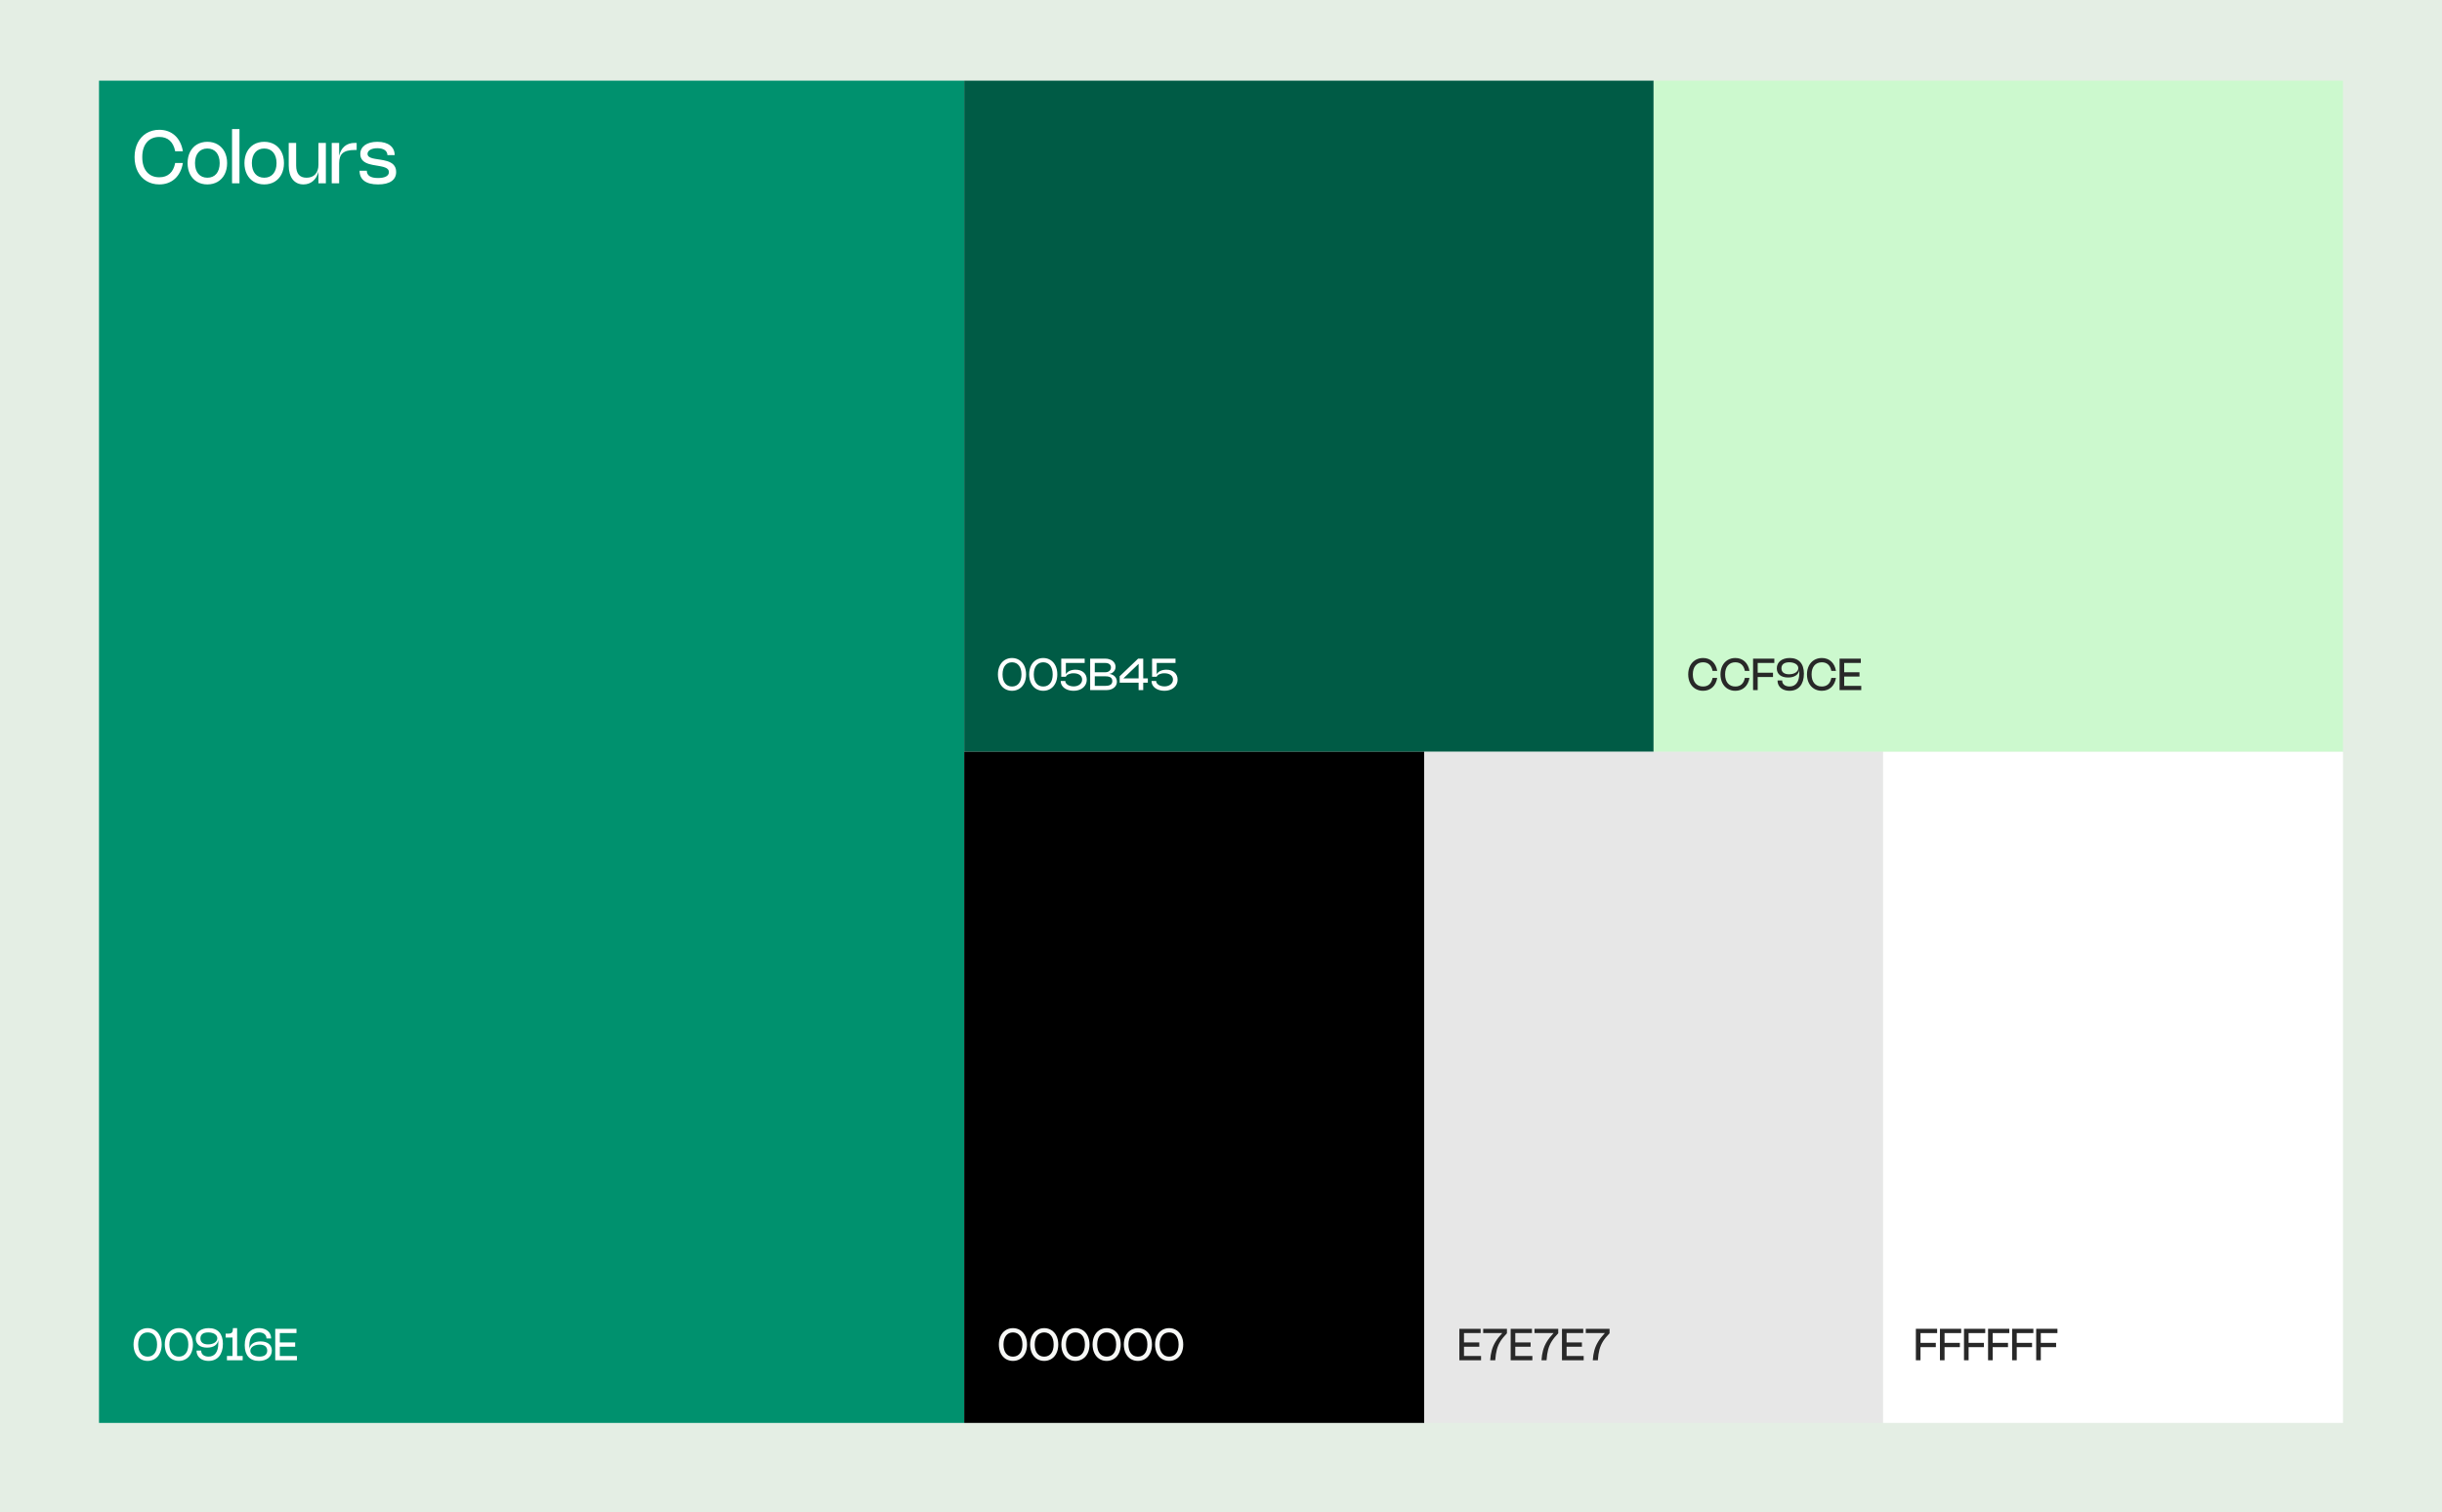 <svg width="1332" height="825" viewBox="0 0 1332 825" fill="none" xmlns="http://www.w3.org/2000/svg">
<rect width="1332" height="825" fill="#E4EEE4"/>
<rect x="54" y="44" width="471.939" height="732.178" fill="#00916E"/>
<rect x="525.939" y="44" width="376.031" height="366.089" fill="#005B45"/>
<rect x="901.969" y="44" width="376.031" height="366.089" fill="#CCF9CE"/>
<rect x="525.939" y="410.088" width="250.882" height="366.089" fill="black"/>
<rect x="776.821" y="410.088" width="250.297" height="366.089" fill="#E7E7E7"/>
<rect x="1027.12" y="410.088" width="250.882" height="366.089" fill="white"/>
<path d="M77.6 85.7C77.6 87.42 77.81 88.96 78.23 90.32C78.657 91.68 79.27 92.833 80.07 93.78C80.87 94.72 81.843 95.443 82.99 95.95C84.143 96.45 85.443 96.7 86.89 96.7C88.063 96.7 89.127 96.533 90.08 96.2C91.04 95.867 91.883 95.373 92.61 94.72C93.343 94.06 93.953 93.247 94.44 92.28C94.933 91.307 95.303 90.18 95.55 88.9H99.75C99.45 90.727 98.93 92.363 98.19 93.81C97.457 95.257 96.537 96.483 95.43 97.49C94.323 98.497 93.05 99.267 91.61 99.8C90.17 100.333 88.593 100.6 86.88 100.6C85.547 100.6 84.287 100.437 83.1 100.11C81.913 99.783 80.82 99.317 79.82 98.71C78.827 98.097 77.933 97.353 77.14 96.48C76.347 95.6 75.67 94.61 75.11 93.51C74.557 92.403 74.133 91.193 73.84 89.88C73.547 88.567 73.4 87.173 73.4 85.7C73.4 84.22 73.547 82.827 73.84 81.52C74.133 80.207 74.557 79 75.11 77.9C75.67 76.793 76.347 75.803 77.14 74.93C77.933 74.05 78.827 73.307 79.82 72.7C80.82 72.087 81.913 71.617 83.1 71.29C84.287 70.963 85.547 70.8 86.88 70.8C88.593 70.8 90.17 71.067 91.61 71.6C93.05 72.133 94.323 72.903 95.43 73.91C96.537 74.917 97.457 76.143 98.19 77.59C98.93 79.037 99.45 80.673 99.75 82.5H95.55C95.303 81.22 94.933 80.097 94.44 79.13C93.953 78.157 93.343 77.343 92.61 76.69C91.883 76.03 91.04 75.533 90.08 75.2C89.127 74.867 88.063 74.7 86.89 74.7C85.443 74.7 84.143 74.953 82.99 75.46C81.843 75.96 80.87 76.683 80.07 77.63C79.27 78.57 78.657 79.72 78.23 81.08C77.81 82.44 77.6 83.98 77.6 85.7ZM102.319 88.97C102.319 87.81 102.435 86.717 102.669 85.69C102.902 84.663 103.239 83.72 103.679 82.86C104.119 82 104.655 81.23 105.289 80.55C105.922 79.863 106.635 79.283 107.429 78.81C108.229 78.337 109.105 77.977 110.059 77.73C111.012 77.477 112.025 77.35 113.099 77.35C114.179 77.35 115.192 77.477 116.139 77.73C117.092 77.977 117.965 78.337 118.759 78.81C119.559 79.283 120.275 79.863 120.909 80.55C121.542 81.23 122.079 82 122.519 82.86C122.959 83.72 123.295 84.663 123.529 85.69C123.762 86.717 123.879 87.81 123.879 88.97C123.879 90.13 123.762 91.223 123.529 92.25C123.295 93.277 122.959 94.223 122.519 95.09C122.079 95.95 121.542 96.72 120.909 97.4C120.275 98.08 119.559 98.66 118.759 99.14C117.965 99.613 117.092 99.973 116.139 100.22C115.192 100.473 114.179 100.6 113.099 100.6C112.025 100.6 111.012 100.473 110.059 100.22C109.105 99.973 108.229 99.613 107.429 99.14C106.635 98.66 105.922 98.08 105.289 97.4C104.655 96.72 104.119 95.95 103.679 95.09C103.239 94.223 102.902 93.277 102.669 92.25C102.435 91.223 102.319 90.13 102.319 88.97ZM106.369 88.97C106.369 90.203 106.522 91.313 106.829 92.3C107.142 93.28 107.589 94.117 108.169 94.81C108.755 95.497 109.465 96.023 110.299 96.39C111.132 96.757 112.069 96.94 113.109 96.94C114.149 96.94 115.082 96.757 115.909 96.39C116.742 96.023 117.449 95.497 118.029 94.81C118.609 94.117 119.052 93.28 119.359 92.3C119.672 91.313 119.829 90.203 119.829 88.97C119.829 87.737 119.672 86.63 119.359 85.65C119.052 84.663 118.609 83.827 118.029 83.14C117.449 82.453 116.742 81.927 115.909 81.56C115.082 81.193 114.149 81.01 113.109 81.01C112.069 81.01 111.132 81.193 110.299 81.56C109.465 81.927 108.755 82.453 108.169 83.14C107.589 83.827 107.142 84.663 106.829 85.65C106.522 86.63 106.369 87.737 106.369 88.97ZM130.619 100H126.569V70.4H130.619V100ZM133.334 88.97C133.334 87.81 133.451 86.717 133.684 85.69C133.918 84.663 134.254 83.72 134.694 82.86C135.134 82 135.671 81.23 136.304 80.55C136.938 79.863 137.651 79.283 138.444 78.81C139.244 78.337 140.121 77.977 141.074 77.73C142.028 77.477 143.041 77.35 144.114 77.35C145.194 77.35 146.208 77.477 147.154 77.73C148.108 77.977 148.981 78.337 149.774 78.81C150.574 79.283 151.291 79.863 151.924 80.55C152.558 81.23 153.094 82 153.534 82.86C153.974 83.72 154.311 84.663 154.544 85.69C154.778 86.717 154.894 87.81 154.894 88.97C154.894 90.13 154.778 91.223 154.544 92.25C154.311 93.277 153.974 94.223 153.534 95.09C153.094 95.95 152.558 96.72 151.924 97.4C151.291 98.08 150.574 98.66 149.774 99.14C148.981 99.613 148.108 99.973 147.154 100.22C146.208 100.473 145.194 100.6 144.114 100.6C143.041 100.6 142.028 100.473 141.074 100.22C140.121 99.973 139.244 99.613 138.444 99.14C137.651 98.66 136.938 98.08 136.304 97.4C135.671 96.72 135.134 95.95 134.694 95.09C134.254 94.223 133.918 93.277 133.684 92.25C133.451 91.223 133.334 90.13 133.334 88.97ZM137.384 88.97C137.384 90.203 137.538 91.313 137.844 92.3C138.158 93.28 138.604 94.117 139.184 94.81C139.771 95.497 140.481 96.023 141.314 96.39C142.148 96.757 143.084 96.94 144.124 96.94C145.164 96.94 146.098 96.757 146.924 96.39C147.758 96.023 148.464 95.497 149.044 94.81C149.624 94.117 150.068 93.28 150.374 92.3C150.688 91.313 150.844 90.203 150.844 88.97C150.844 87.737 150.688 86.63 150.374 85.65C150.068 84.663 149.624 83.827 149.044 83.14C148.464 82.453 147.758 81.927 146.924 81.56C146.098 81.193 145.164 81.01 144.124 81.01C143.084 81.01 142.148 81.193 141.314 81.56C140.481 81.927 139.771 82.453 139.184 83.14C138.604 83.827 138.158 84.663 137.844 85.65C137.538 86.63 137.384 87.737 137.384 88.97ZM173.694 77.95H177.744V100H173.694V93.63C173.428 94.717 173.044 95.69 172.544 96.55C172.044 97.41 171.444 98.14 170.744 98.74C170.044 99.34 169.254 99.8 168.374 100.12C167.494 100.44 166.541 100.6 165.514 100.6C164.254 100.6 163.128 100.363 162.134 99.89C161.141 99.41 160.298 98.727 159.604 97.84C158.918 96.947 158.391 95.863 158.024 94.59C157.664 93.317 157.484 91.88 157.484 90.28V77.95H161.534V90.28C161.534 92.487 162.004 94.15 162.944 95.27C163.884 96.383 165.301 96.94 167.194 96.94C168.214 96.94 169.124 96.783 169.924 96.47C170.731 96.15 171.411 95.69 171.964 95.09C172.524 94.483 172.951 93.743 173.244 92.87C173.544 91.99 173.694 90.993 173.694 89.88V77.95ZM184.994 100H180.944V77.95H184.994V84.99C185.254 83.89 185.624 82.907 186.104 82.04C186.59 81.167 187.19 80.427 187.904 79.82C188.617 79.213 189.44 78.75 190.374 78.43C191.314 78.11 192.367 77.95 193.534 77.95H194.544V81.81H193.544C191.93 81.81 190.577 81.96 189.484 82.26C188.39 82.553 187.51 83 186.844 83.6C186.184 84.2 185.71 84.957 185.424 85.87C185.137 86.777 184.994 87.843 184.994 89.07V100ZM205.841 77.35C207.341 77.35 208.675 77.52 209.841 77.86C211.015 78.2 212.001 78.687 212.801 79.32C213.608 79.947 214.221 80.71 214.641 81.61C215.061 82.503 215.271 83.507 215.271 84.62H211.311C211.311 84.053 211.191 83.54 210.951 83.08C210.718 82.613 210.368 82.217 209.901 81.89C209.441 81.557 208.871 81.3 208.191 81.12C207.511 80.94 206.728 80.85 205.841 80.85C205.041 80.85 204.311 80.923 203.651 81.07C202.998 81.217 202.435 81.427 201.961 81.7C201.488 81.967 201.121 82.29 200.861 82.67C200.601 83.043 200.471 83.46 200.471 83.92C200.471 84.267 200.545 84.573 200.691 84.84C200.838 85.1 201.038 85.327 201.291 85.52C201.545 85.713 201.841 85.88 202.181 86.02C202.521 86.153 202.885 86.27 203.271 86.37C203.665 86.47 204.071 86.557 204.491 86.63C204.911 86.697 205.325 86.763 205.731 86.83L207.211 87.06C207.825 87.153 208.468 87.263 209.141 87.39C209.821 87.51 210.488 87.673 211.141 87.88C211.801 88.08 212.428 88.337 213.021 88.65C213.621 88.957 214.148 89.343 214.601 89.81C215.055 90.277 215.415 90.837 215.681 91.49C215.948 92.137 216.081 92.907 216.081 93.8C216.081 94.887 215.868 95.853 215.441 96.7C215.015 97.54 214.385 98.25 213.551 98.83C212.718 99.41 211.688 99.85 210.461 100.15C209.235 100.45 207.818 100.6 206.211 100.6C204.538 100.6 203.071 100.437 201.811 100.11C200.551 99.783 199.501 99.303 198.661 98.67C197.821 98.037 197.188 97.26 196.761 96.34C196.341 95.413 196.131 94.35 196.131 93.15H200.081C200.081 94.417 200.581 95.393 201.581 96.08C202.581 96.76 204.121 97.1 206.201 97.1C207.141 97.1 207.978 97.03 208.711 96.89C209.445 96.75 210.065 96.543 210.571 96.27C211.078 95.997 211.465 95.66 211.731 95.26C211.998 94.86 212.131 94.403 212.131 93.89C212.131 93.49 212.055 93.14 211.901 92.84C211.748 92.533 211.535 92.27 211.261 92.05C210.988 91.823 210.665 91.63 210.291 91.47C209.925 91.303 209.525 91.16 209.091 91.04C208.658 90.92 208.205 90.817 207.731 90.73C207.265 90.637 206.791 90.55 206.311 90.47L204.841 90.22C204.281 90.127 203.688 90.02 203.061 89.9C202.435 89.773 201.811 89.617 201.191 89.43C200.578 89.237 199.988 88.997 199.421 88.71C198.861 88.417 198.365 88.057 197.931 87.63C197.505 87.203 197.161 86.693 196.901 86.1C196.648 85.507 196.521 84.81 196.521 84.01C196.521 82.997 196.735 82.08 197.161 81.26C197.595 80.44 198.211 79.74 199.011 79.16C199.818 78.58 200.795 78.133 201.941 77.82C203.095 77.507 204.395 77.35 205.841 77.35Z" fill="white"/>
<path d="M72.84 733.42C72.84 732.532 72.924 731.696 73.092 730.912C73.26 730.124 73.5 729.4 73.812 728.74C74.128 728.076 74.512 727.482 74.964 726.958C75.416 726.43 75.926 725.984 76.494 725.62C77.066 725.252 77.69 724.97 78.366 724.774C79.042 724.578 79.76 724.48 80.52 724.48C81.284 724.48 82.002 724.578 82.674 724.774C83.35 724.97 83.972 725.252 84.54 725.62C85.112 725.984 85.624 726.43 86.076 726.958C86.528 727.482 86.91 728.076 87.222 728.74C87.538 729.4 87.78 730.124 87.948 730.912C88.116 731.696 88.2 732.532 88.2 733.42C88.2 734.304 88.116 735.14 87.948 735.928C87.78 736.716 87.538 737.442 87.222 738.106C86.91 738.766 86.528 739.36 86.076 739.888C85.624 740.412 85.112 740.858 84.54 741.226C83.972 741.59 83.35 741.87 82.674 742.066C81.998 742.262 81.28 742.36 80.52 742.36C79.76 742.36 79.042 742.262 78.366 742.066C77.69 741.87 77.066 741.59 76.494 741.226C75.926 740.858 75.416 740.412 74.964 739.888C74.512 739.36 74.128 738.766 73.812 738.106C73.5 737.442 73.26 736.716 73.092 735.928C72.924 735.14 72.84 734.304 72.84 733.42ZM75.36 733.42C75.36 734.452 75.478 735.376 75.714 736.192C75.95 737.008 76.29 737.7 76.734 738.268C77.178 738.832 77.718 739.266 78.354 739.57C78.994 739.87 79.716 740.02 80.52 740.02C81.324 740.02 82.044 739.87 82.68 739.57C83.32 739.266 83.862 738.832 84.306 738.268C84.75 737.7 85.09 737.008 85.326 736.192C85.562 735.376 85.68 734.452 85.68 733.42C85.68 732.388 85.562 731.464 85.326 730.648C85.09 729.832 84.75 729.142 84.306 728.578C83.862 728.01 83.32 727.576 82.68 727.276C82.044 726.972 81.324 726.82 80.52 726.82C79.716 726.82 78.994 726.972 78.354 727.276C77.718 727.576 77.178 728.01 76.734 728.578C76.29 729.142 75.95 729.832 75.714 730.648C75.478 731.464 75.36 732.388 75.36 733.42ZM89.879 733.42C89.879 732.532 89.963 731.696 90.131 730.912C90.299 730.124 90.539 729.4 90.851 728.74C91.167 728.076 91.551 727.482 92.003 726.958C92.455 726.43 92.965 725.984 93.533 725.62C94.105 725.252 94.729 724.97 95.405 724.774C96.081 724.578 96.799 724.48 97.559 724.48C98.323 724.48 99.041 724.578 99.713 724.774C100.389 724.97 101.011 725.252 101.579 725.62C102.151 725.984 102.663 726.43 103.115 726.958C103.567 727.482 103.949 728.076 104.261 728.74C104.577 729.4 104.819 730.124 104.987 730.912C105.155 731.696 105.239 732.532 105.239 733.42C105.239 734.304 105.155 735.14 104.987 735.928C104.819 736.716 104.577 737.442 104.261 738.106C103.949 738.766 103.567 739.36 103.115 739.888C102.663 740.412 102.151 740.858 101.579 741.226C101.011 741.59 100.389 741.87 99.713 742.066C99.037 742.262 98.319 742.36 97.559 742.36C96.799 742.36 96.081 742.262 95.405 742.066C94.729 741.87 94.105 741.59 93.533 741.226C92.965 740.858 92.455 740.412 92.003 739.888C91.551 739.36 91.167 738.766 90.851 738.106C90.539 737.442 90.299 736.716 90.131 735.928C89.963 735.14 89.879 734.304 89.879 733.42ZM92.399 733.42C92.399 734.452 92.517 735.376 92.753 736.192C92.989 737.008 93.329 737.7 93.773 738.268C94.217 738.832 94.757 739.266 95.393 739.57C96.033 739.87 96.755 740.02 97.559 740.02C98.363 740.02 99.083 739.87 99.719 739.57C100.359 739.266 100.901 738.832 101.345 738.268C101.789 737.7 102.129 737.008 102.365 736.192C102.601 735.376 102.719 734.452 102.719 733.42C102.719 732.388 102.601 731.464 102.365 730.648C102.129 729.832 101.789 729.142 101.345 728.578C100.901 728.01 100.359 727.576 99.719 727.276C99.083 726.972 98.363 726.82 97.559 726.82C96.755 726.82 96.033 726.972 95.393 727.276C94.757 727.576 94.217 728.01 93.773 728.578C93.329 729.142 92.989 729.832 92.753 730.648C92.517 731.464 92.399 732.388 92.399 733.42ZM113.767 742.354C113.119 742.354 112.507 742.294 111.931 742.174C111.355 742.054 110.823 741.882 110.335 741.658C109.851 741.43 109.415 741.156 109.027 740.836C108.643 740.512 108.317 740.148 108.049 739.744C107.781 739.336 107.575 738.892 107.431 738.412C107.287 737.928 107.215 737.416 107.215 736.876V736.732H109.735V736.852C109.735 737.324 109.831 737.754 110.023 738.142C110.219 738.53 110.493 738.864 110.845 739.144C111.197 739.42 111.619 739.634 112.111 739.786C112.603 739.938 113.147 740.014 113.743 740.014C114.595 740.014 115.351 739.856 116.011 739.54C116.675 739.22 117.233 738.754 117.685 738.142C118.137 737.526 118.481 736.772 118.717 735.88C118.953 734.984 119.071 733.96 119.071 732.808V730.96C118.987 731.608 118.785 732.188 118.465 732.7C118.149 733.212 117.729 733.648 117.205 734.008C116.681 734.364 116.061 734.638 115.345 734.83C114.629 735.018 113.831 735.112 112.951 735.112C111.991 735.112 111.131 734.998 110.371 734.77C109.611 734.542 108.965 734.214 108.433 733.786C107.905 733.358 107.501 732.836 107.221 732.22C106.941 731.604 106.801 730.906 106.801 730.126C106.801 729.274 106.967 728.5 107.299 727.804C107.635 727.108 108.109 726.514 108.721 726.022C109.337 725.53 110.079 725.15 110.947 724.882C111.815 724.614 112.781 724.48 113.845 724.48C115.093 724.48 116.197 724.668 117.157 725.044C118.117 725.42 118.925 725.97 119.581 726.694C120.237 727.418 120.733 728.308 121.069 729.364C121.409 730.416 121.579 731.62 121.579 732.976V733.12C121.579 734.56 121.399 735.85 121.039 736.99C120.683 738.13 120.169 739.098 119.497 739.894C118.825 740.69 118.005 741.3 117.037 741.724C116.073 742.144 114.983 742.354 113.767 742.354ZM113.581 726.82C112.897 726.82 112.289 726.892 111.757 727.036C111.229 727.176 110.783 727.386 110.419 727.666C110.059 727.942 109.785 728.284 109.597 728.692C109.413 729.096 109.321 729.562 109.321 730.09C109.321 730.61 109.413 731.074 109.597 731.482C109.781 731.886 110.049 732.226 110.401 732.502C110.757 732.778 111.193 732.988 111.709 733.132C112.225 733.276 112.817 733.348 113.485 733.348C114.213 733.348 114.885 733.266 115.501 733.102C116.117 732.934 116.649 732.702 117.097 732.406C117.545 732.11 117.895 731.76 118.147 731.356C118.399 730.948 118.525 730.502 118.525 730.018C118.525 729.546 118.405 729.114 118.165 728.722C117.925 728.33 117.587 727.994 117.151 727.714C116.715 727.43 116.193 727.21 115.585 727.054C114.981 726.898 114.313 726.82 113.581 726.82ZM129.338 739.66H132.374V742H123.782V739.66H126.818V729.628H123.074V727.468H124.616C125.076 727.468 125.462 727.422 125.774 727.33C126.086 727.234 126.336 727.072 126.524 726.844C126.716 726.616 126.852 726.31 126.932 725.926C127.016 725.538 127.058 725.054 127.058 724.474H129.338V739.66ZM141.308 724.48C141.956 724.48 142.568 724.54 143.144 724.66C143.72 724.78 144.25 724.954 144.734 725.182C145.222 725.406 145.658 725.68 146.042 726.004C146.43 726.324 146.758 726.688 147.026 727.096C147.294 727.5 147.5 727.944 147.644 728.428C147.788 728.908 147.86 729.418 147.86 729.958V730.102H145.34V729.982C145.34 729.51 145.242 729.08 145.046 728.692C144.854 728.304 144.582 727.972 144.23 727.696C143.878 727.416 143.456 727.2 142.964 727.048C142.472 726.896 141.928 726.82 141.332 726.82C140.48 726.82 139.722 726.98 139.058 727.3C138.398 727.616 137.842 728.08 137.39 728.692C136.938 729.304 136.594 730.058 136.358 730.954C136.122 731.85 136.004 732.874 136.004 734.026V735.874C136.088 735.226 136.288 734.646 136.604 734.134C136.924 733.622 137.346 733.188 137.87 732.832C138.394 732.472 139.014 732.198 139.73 732.01C140.446 731.818 141.244 731.722 142.124 731.722C143.084 731.722 143.944 731.836 144.704 732.064C145.464 732.292 146.108 732.62 146.636 733.048C147.168 733.476 147.574 733.998 147.854 734.614C148.134 735.23 148.274 735.928 148.274 736.708C148.274 737.56 148.106 738.334 147.77 739.03C147.438 739.726 146.964 740.32 146.348 740.812C145.736 741.304 144.996 741.684 144.128 741.952C143.26 742.22 142.294 742.354 141.23 742.354C139.982 742.354 138.878 742.166 137.918 741.79C136.958 741.414 136.15 740.864 135.494 740.14C134.838 739.416 134.34 738.528 134 737.476C133.664 736.42 133.496 735.214 133.496 733.858V733.714C133.496 732.274 133.674 730.984 134.03 729.844C134.39 728.7 134.906 727.732 135.578 726.94C136.25 726.144 137.068 725.536 138.032 725.116C139 724.692 140.092 724.48 141.308 724.48ZM141.494 740.014C142.178 740.014 142.784 739.944 143.312 739.804C143.844 739.66 144.29 739.45 144.65 739.174C145.014 738.894 145.288 738.552 145.472 738.148C145.66 737.74 145.754 737.272 145.754 736.744C145.754 736.22 145.662 735.756 145.478 735.352C145.294 734.948 145.024 734.608 144.668 734.332C144.316 734.056 143.882 733.846 143.366 733.702C142.85 733.558 142.258 733.486 141.59 733.486C140.862 733.486 140.19 733.57 139.574 733.738C138.958 733.902 138.426 734.132 137.978 734.428C137.53 734.724 137.18 735.076 136.928 735.484C136.676 735.888 136.55 736.332 136.55 736.816C136.55 737.288 136.67 737.72 136.91 738.112C137.15 738.504 137.488 738.842 137.924 739.126C138.36 739.406 138.88 739.624 139.484 739.78C140.092 739.936 140.762 740.014 141.494 740.014ZM161.721 724.84V727.18H152.649V732.268H161.001V734.608H152.649V739.66H161.961V742H150.129V724.84H161.721Z" fill="white"/>
<path d="M544.84 733.42C544.84 732.532 544.924 731.696 545.092 730.912C545.26 730.124 545.5 729.4 545.812 728.74C546.128 728.076 546.512 727.482 546.964 726.958C547.416 726.43 547.926 725.984 548.494 725.62C549.066 725.252 549.69 724.97 550.366 724.774C551.042 724.578 551.76 724.48 552.52 724.48C553.284 724.48 554.002 724.578 554.674 724.774C555.35 724.97 555.972 725.252 556.54 725.62C557.112 725.984 557.624 726.43 558.076 726.958C558.528 727.482 558.91 728.076 559.222 728.74C559.538 729.4 559.78 730.124 559.948 730.912C560.116 731.696 560.2 732.532 560.2 733.42C560.2 734.304 560.116 735.14 559.948 735.928C559.78 736.716 559.538 737.442 559.222 738.106C558.91 738.766 558.528 739.36 558.076 739.888C557.624 740.412 557.112 740.858 556.54 741.226C555.972 741.59 555.35 741.87 554.674 742.066C553.998 742.262 553.28 742.36 552.52 742.36C551.76 742.36 551.042 742.262 550.366 742.066C549.69 741.87 549.066 741.59 548.494 741.226C547.926 740.858 547.416 740.412 546.964 739.888C546.512 739.36 546.128 738.766 545.812 738.106C545.5 737.442 545.26 736.716 545.092 735.928C544.924 735.14 544.84 734.304 544.84 733.42ZM547.36 733.42C547.36 734.452 547.478 735.376 547.714 736.192C547.95 737.008 548.29 737.7 548.734 738.268C549.178 738.832 549.718 739.266 550.354 739.57C550.994 739.87 551.716 740.02 552.52 740.02C553.324 740.02 554.044 739.87 554.68 739.57C555.32 739.266 555.862 738.832 556.306 738.268C556.75 737.7 557.09 737.008 557.326 736.192C557.562 735.376 557.68 734.452 557.68 733.42C557.68 732.388 557.562 731.464 557.326 730.648C557.09 729.832 556.75 729.142 556.306 728.578C555.862 728.01 555.32 727.576 554.68 727.276C554.044 726.972 553.324 726.82 552.52 726.82C551.716 726.82 550.994 726.972 550.354 727.276C549.718 727.576 549.178 728.01 548.734 728.578C548.29 729.142 547.95 729.832 547.714 730.648C547.478 731.464 547.36 732.388 547.36 733.42ZM561.879 733.42C561.879 732.532 561.963 731.696 562.131 730.912C562.299 730.124 562.539 729.4 562.851 728.74C563.167 728.076 563.551 727.482 564.003 726.958C564.455 726.43 564.965 725.984 565.533 725.62C566.105 725.252 566.729 724.97 567.405 724.774C568.081 724.578 568.799 724.48 569.559 724.48C570.323 724.48 571.041 724.578 571.713 724.774C572.389 724.97 573.011 725.252 573.579 725.62C574.151 725.984 574.663 726.43 575.115 726.958C575.567 727.482 575.949 728.076 576.261 728.74C576.577 729.4 576.819 730.124 576.987 730.912C577.155 731.696 577.239 732.532 577.239 733.42C577.239 734.304 577.155 735.14 576.987 735.928C576.819 736.716 576.577 737.442 576.261 738.106C575.949 738.766 575.567 739.36 575.115 739.888C574.663 740.412 574.151 740.858 573.579 741.226C573.011 741.59 572.389 741.87 571.713 742.066C571.037 742.262 570.319 742.36 569.559 742.36C568.799 742.36 568.081 742.262 567.405 742.066C566.729 741.87 566.105 741.59 565.533 741.226C564.965 740.858 564.455 740.412 564.003 739.888C563.551 739.36 563.167 738.766 562.851 738.106C562.539 737.442 562.299 736.716 562.131 735.928C561.963 735.14 561.879 734.304 561.879 733.42ZM564.399 733.42C564.399 734.452 564.517 735.376 564.753 736.192C564.989 737.008 565.329 737.7 565.773 738.268C566.217 738.832 566.757 739.266 567.393 739.57C568.033 739.87 568.755 740.02 569.559 740.02C570.363 740.02 571.083 739.87 571.719 739.57C572.359 739.266 572.901 738.832 573.345 738.268C573.789 737.7 574.129 737.008 574.365 736.192C574.601 735.376 574.719 734.452 574.719 733.42C574.719 732.388 574.601 731.464 574.365 730.648C574.129 729.832 573.789 729.142 573.345 728.578C572.901 728.01 572.359 727.576 571.719 727.276C571.083 726.972 570.363 726.82 569.559 726.82C568.755 726.82 568.033 726.972 567.393 727.276C566.757 727.576 566.217 728.01 565.773 728.578C565.329 729.142 564.989 729.832 564.753 730.648C564.517 731.464 564.399 732.388 564.399 733.42ZM578.918 733.42C578.918 732.532 579.002 731.696 579.17 730.912C579.338 730.124 579.578 729.4 579.89 728.74C580.206 728.076 580.59 727.482 581.042 726.958C581.494 726.43 582.004 725.984 582.572 725.62C583.144 725.252 583.768 724.97 584.444 724.774C585.12 724.578 585.838 724.48 586.598 724.48C587.362 724.48 588.08 724.578 588.752 724.774C589.428 724.97 590.05 725.252 590.618 725.62C591.19 725.984 591.702 726.43 592.154 726.958C592.606 727.482 592.988 728.076 593.3 728.74C593.616 729.4 593.858 730.124 594.026 730.912C594.194 731.696 594.278 732.532 594.278 733.42C594.278 734.304 594.194 735.14 594.026 735.928C593.858 736.716 593.616 737.442 593.3 738.106C592.988 738.766 592.606 739.36 592.154 739.888C591.702 740.412 591.19 740.858 590.618 741.226C590.05 741.59 589.428 741.87 588.752 742.066C588.076 742.262 587.358 742.36 586.598 742.36C585.838 742.36 585.12 742.262 584.444 742.066C583.768 741.87 583.144 741.59 582.572 741.226C582.004 740.858 581.494 740.412 581.042 739.888C580.59 739.36 580.206 738.766 579.89 738.106C579.578 737.442 579.338 736.716 579.17 735.928C579.002 735.14 578.918 734.304 578.918 733.42ZM581.438 733.42C581.438 734.452 581.556 735.376 581.792 736.192C582.028 737.008 582.368 737.7 582.812 738.268C583.256 738.832 583.796 739.266 584.432 739.57C585.072 739.87 585.794 740.02 586.598 740.02C587.402 740.02 588.122 739.87 588.758 739.57C589.398 739.266 589.94 738.832 590.384 738.268C590.828 737.7 591.168 737.008 591.404 736.192C591.64 735.376 591.758 734.452 591.758 733.42C591.758 732.388 591.64 731.464 591.404 730.648C591.168 729.832 590.828 729.142 590.384 728.578C589.94 728.01 589.398 727.576 588.758 727.276C588.122 726.972 587.402 726.82 586.598 726.82C585.794 726.82 585.072 726.972 584.432 727.276C583.796 727.576 583.256 728.01 582.812 728.578C582.368 729.142 582.028 729.832 581.792 730.648C581.556 731.464 581.438 732.388 581.438 733.42ZM595.957 733.42C595.957 732.532 596.041 731.696 596.209 730.912C596.377 730.124 596.617 729.4 596.929 728.74C597.245 728.076 597.629 727.482 598.081 726.958C598.533 726.43 599.043 725.984 599.611 725.62C600.183 725.252 600.807 724.97 601.483 724.774C602.159 724.578 602.877 724.48 603.637 724.48C604.401 724.48 605.119 724.578 605.791 724.774C606.467 724.97 607.089 725.252 607.657 725.62C608.229 725.984 608.741 726.43 609.193 726.958C609.645 727.482 610.027 728.076 610.339 728.74C610.655 729.4 610.897 730.124 611.065 730.912C611.233 731.696 611.317 732.532 611.317 733.42C611.317 734.304 611.233 735.14 611.065 735.928C610.897 736.716 610.655 737.442 610.339 738.106C610.027 738.766 609.645 739.36 609.193 739.888C608.741 740.412 608.229 740.858 607.657 741.226C607.089 741.59 606.467 741.87 605.791 742.066C605.115 742.262 604.397 742.36 603.637 742.36C602.877 742.36 602.159 742.262 601.483 742.066C600.807 741.87 600.183 741.59 599.611 741.226C599.043 740.858 598.533 740.412 598.081 739.888C597.629 739.36 597.245 738.766 596.929 738.106C596.617 737.442 596.377 736.716 596.209 735.928C596.041 735.14 595.957 734.304 595.957 733.42ZM598.477 733.42C598.477 734.452 598.595 735.376 598.831 736.192C599.067 737.008 599.407 737.7 599.851 738.268C600.295 738.832 600.835 739.266 601.471 739.57C602.111 739.87 602.833 740.02 603.637 740.02C604.441 740.02 605.161 739.87 605.797 739.57C606.437 739.266 606.979 738.832 607.423 738.268C607.867 737.7 608.207 737.008 608.443 736.192C608.679 735.376 608.797 734.452 608.797 733.42C608.797 732.388 608.679 731.464 608.443 730.648C608.207 729.832 607.867 729.142 607.423 728.578C606.979 728.01 606.437 727.576 605.797 727.276C605.161 726.972 604.441 726.82 603.637 726.82C602.833 726.82 602.111 726.972 601.471 727.276C600.835 727.576 600.295 728.01 599.851 728.578C599.407 729.142 599.067 729.832 598.831 730.648C598.595 731.464 598.477 732.388 598.477 733.42ZM612.996 733.42C612.996 732.532 613.08 731.696 613.248 730.912C613.416 730.124 613.656 729.4 613.968 728.74C614.284 728.076 614.668 727.482 615.12 726.958C615.572 726.43 616.082 725.984 616.65 725.62C617.222 725.252 617.846 724.97 618.522 724.774C619.198 724.578 619.916 724.48 620.676 724.48C621.44 724.48 622.158 724.578 622.83 724.774C623.506 724.97 624.128 725.252 624.696 725.62C625.268 725.984 625.78 726.43 626.232 726.958C626.684 727.482 627.066 728.076 627.378 728.74C627.694 729.4 627.936 730.124 628.104 730.912C628.272 731.696 628.356 732.532 628.356 733.42C628.356 734.304 628.272 735.14 628.104 735.928C627.936 736.716 627.694 737.442 627.378 738.106C627.066 738.766 626.684 739.36 626.232 739.888C625.78 740.412 625.268 740.858 624.696 741.226C624.128 741.59 623.506 741.87 622.83 742.066C622.154 742.262 621.436 742.36 620.676 742.36C619.916 742.36 619.198 742.262 618.522 742.066C617.846 741.87 617.222 741.59 616.65 741.226C616.082 740.858 615.572 740.412 615.12 739.888C614.668 739.36 614.284 738.766 613.968 738.106C613.656 737.442 613.416 736.716 613.248 735.928C613.08 735.14 612.996 734.304 612.996 733.42ZM615.516 733.42C615.516 734.452 615.634 735.376 615.87 736.192C616.106 737.008 616.446 737.7 616.89 738.268C617.334 738.832 617.874 739.266 618.51 739.57C619.15 739.87 619.872 740.02 620.676 740.02C621.48 740.02 622.2 739.87 622.836 739.57C623.476 739.266 624.018 738.832 624.462 738.268C624.906 737.7 625.246 737.008 625.482 736.192C625.718 735.376 625.836 734.452 625.836 733.42C625.836 732.388 625.718 731.464 625.482 730.648C625.246 729.832 624.906 729.142 624.462 728.578C624.018 728.01 623.476 727.576 622.836 727.276C622.2 726.972 621.48 726.82 620.676 726.82C619.872 726.82 619.15 726.972 618.51 727.276C617.874 727.576 617.334 728.01 616.89 728.578C616.446 729.142 616.106 729.832 615.87 730.648C615.634 731.464 615.516 732.388 615.516 733.42ZM630.035 733.42C630.035 732.532 630.119 731.696 630.287 730.912C630.455 730.124 630.695 729.4 631.007 728.74C631.323 728.076 631.707 727.482 632.159 726.958C632.611 726.43 633.121 725.984 633.689 725.62C634.261 725.252 634.885 724.97 635.561 724.774C636.237 724.578 636.955 724.48 637.715 724.48C638.479 724.48 639.197 724.578 639.869 724.774C640.545 724.97 641.167 725.252 641.735 725.62C642.307 725.984 642.819 726.43 643.271 726.958C643.723 727.482 644.105 728.076 644.417 728.74C644.733 729.4 644.975 730.124 645.143 730.912C645.311 731.696 645.395 732.532 645.395 733.42C645.395 734.304 645.311 735.14 645.143 735.928C644.975 736.716 644.733 737.442 644.417 738.106C644.105 738.766 643.723 739.36 643.271 739.888C642.819 740.412 642.307 740.858 641.735 741.226C641.167 741.59 640.545 741.87 639.869 742.066C639.193 742.262 638.475 742.36 637.715 742.36C636.955 742.36 636.237 742.262 635.561 742.066C634.885 741.87 634.261 741.59 633.689 741.226C633.121 740.858 632.611 740.412 632.159 739.888C631.707 739.36 631.323 738.766 631.007 738.106C630.695 737.442 630.455 736.716 630.287 735.928C630.119 735.14 630.035 734.304 630.035 733.42ZM632.555 733.42C632.555 734.452 632.673 735.376 632.909 736.192C633.145 737.008 633.485 737.7 633.929 738.268C634.373 738.832 634.913 739.266 635.549 739.57C636.189 739.87 636.911 740.02 637.715 740.02C638.519 740.02 639.239 739.87 639.875 739.57C640.515 739.266 641.057 738.832 641.501 738.268C641.945 737.7 642.285 737.008 642.521 736.192C642.757 735.376 642.875 734.452 642.875 733.42C642.875 732.388 642.757 731.464 642.521 730.648C642.285 729.832 641.945 729.142 641.501 728.578C641.057 728.01 640.515 727.576 639.875 727.276C639.239 726.972 638.519 726.82 637.715 726.82C636.911 726.82 636.189 726.972 635.549 727.276C634.913 727.576 634.373 728.01 633.929 728.578C633.485 729.142 633.145 729.832 632.909 730.648C632.673 731.464 632.555 732.388 632.555 733.42Z" fill="#F7F8F6"/>
<path d="M544.323 367.876C544.323 366.988 544.407 366.152 544.575 365.368C544.743 364.58 544.983 363.856 545.295 363.196C545.611 362.532 545.995 361.938 546.447 361.414C546.899 360.886 547.409 360.44 547.977 360.076C548.549 359.708 549.173 359.426 549.849 359.23C550.525 359.034 551.243 358.936 552.003 358.936C552.767 358.936 553.485 359.034 554.157 359.23C554.833 359.426 555.455 359.708 556.023 360.076C556.595 360.44 557.107 360.886 557.559 361.414C558.011 361.938 558.393 362.532 558.705 363.196C559.021 363.856 559.263 364.58 559.431 365.368C559.599 366.152 559.683 366.988 559.683 367.876C559.683 368.76 559.599 369.596 559.431 370.384C559.263 371.172 559.021 371.898 558.705 372.562C558.393 373.222 558.011 373.816 557.559 374.344C557.107 374.868 556.595 375.314 556.023 375.682C555.455 376.046 554.833 376.326 554.157 376.522C553.481 376.718 552.763 376.816 552.003 376.816C551.243 376.816 550.525 376.718 549.849 376.522C549.173 376.326 548.549 376.046 547.977 375.682C547.409 375.314 546.899 374.868 546.447 374.344C545.995 373.816 545.611 373.222 545.295 372.562C544.983 371.898 544.743 371.172 544.575 370.384C544.407 369.596 544.323 368.76 544.323 367.876ZM546.843 367.876C546.843 368.908 546.961 369.832 547.197 370.648C547.433 371.464 547.773 372.156 548.217 372.724C548.661 373.288 549.201 373.722 549.837 374.026C550.477 374.326 551.199 374.476 552.003 374.476C552.807 374.476 553.527 374.326 554.163 374.026C554.803 373.722 555.345 373.288 555.789 372.724C556.233 372.156 556.573 371.464 556.809 370.648C557.045 369.832 557.163 368.908 557.163 367.876C557.163 366.844 557.045 365.92 556.809 365.104C556.573 364.288 556.233 363.598 555.789 363.034C555.345 362.466 554.803 362.032 554.163 361.732C553.527 361.428 552.807 361.276 552.003 361.276C551.199 361.276 550.477 361.428 549.837 361.732C549.201 362.032 548.661 362.466 548.217 363.034C547.773 363.598 547.433 364.288 547.197 365.104C546.961 365.92 546.843 366.844 546.843 367.876ZM561.362 367.876C561.362 366.988 561.446 366.152 561.614 365.368C561.782 364.58 562.022 363.856 562.334 363.196C562.65 362.532 563.034 361.938 563.486 361.414C563.938 360.886 564.448 360.44 565.016 360.076C565.588 359.708 566.212 359.426 566.888 359.23C567.564 359.034 568.282 358.936 569.042 358.936C569.806 358.936 570.524 359.034 571.196 359.23C571.872 359.426 572.494 359.708 573.062 360.076C573.634 360.44 574.146 360.886 574.598 361.414C575.05 361.938 575.432 362.532 575.744 363.196C576.06 363.856 576.302 364.58 576.47 365.368C576.638 366.152 576.722 366.988 576.722 367.876C576.722 368.76 576.638 369.596 576.47 370.384C576.302 371.172 576.06 371.898 575.744 372.562C575.432 373.222 575.05 373.816 574.598 374.344C574.146 374.868 573.634 375.314 573.062 375.682C572.494 376.046 571.872 376.326 571.196 376.522C570.52 376.718 569.802 376.816 569.042 376.816C568.282 376.816 567.564 376.718 566.888 376.522C566.212 376.326 565.588 376.046 565.016 375.682C564.448 375.314 563.938 374.868 563.486 374.344C563.034 373.816 562.65 373.222 562.334 372.562C562.022 371.898 561.782 371.172 561.614 370.384C561.446 369.596 561.362 368.76 561.362 367.876ZM563.882 367.876C563.882 368.908 564 369.832 564.236 370.648C564.472 371.464 564.812 372.156 565.256 372.724C565.7 373.288 566.24 373.722 566.876 374.026C567.516 374.326 568.238 374.476 569.042 374.476C569.846 374.476 570.566 374.326 571.202 374.026C571.842 373.722 572.384 373.288 572.828 372.724C573.272 372.156 573.612 371.464 573.848 370.648C574.084 369.832 574.202 368.908 574.202 367.876C574.202 366.844 574.084 365.92 573.848 365.104C573.612 364.288 573.272 363.598 572.828 363.034C572.384 362.466 571.842 362.032 571.202 361.732C570.566 361.428 569.846 361.276 569.042 361.276C568.238 361.276 567.516 361.428 566.876 361.732C566.24 362.032 565.7 362.466 565.256 363.034C564.812 363.598 564.472 364.288 564.236 365.104C564 365.92 563.882 366.844 563.882 367.876ZM592.777 370.714C592.777 371.314 592.697 371.882 592.537 372.418C592.381 372.95 592.153 373.442 591.853 373.894C591.557 374.346 591.195 374.752 590.767 375.112C590.343 375.472 589.863 375.778 589.327 376.03C588.795 376.282 588.213 376.474 587.581 376.606C586.953 376.742 586.285 376.81 585.577 376.81C584.909 376.81 584.271 376.75 583.663 376.63C583.059 376.514 582.497 376.346 581.977 376.126C581.461 375.906 580.993 375.64 580.573 375.328C580.157 375.016 579.801 374.668 579.505 374.284C579.209 373.896 578.981 373.476 578.821 373.024C578.661 372.572 578.581 372.098 578.581 371.602V371.47H581.101V371.572C581.101 371.832 581.155 372.084 581.263 372.328C581.371 372.572 581.523 372.8 581.719 373.012C581.915 373.22 582.149 373.412 582.421 373.588C582.693 373.76 582.995 373.908 583.327 374.032C583.663 374.156 584.021 374.252 584.401 374.32C584.785 374.388 585.183 374.422 585.595 374.422C586.275 374.422 586.899 374.33 587.467 374.146C588.039 373.962 588.531 373.706 588.943 373.378C589.355 373.05 589.677 372.658 589.909 372.202C590.141 371.746 590.257 371.248 590.257 370.708C590.257 370.196 590.151 369.728 589.939 369.304C589.727 368.88 589.419 368.516 589.015 368.212C588.615 367.908 588.123 367.674 587.539 367.51C586.959 367.342 586.301 367.258 585.565 367.258C585.013 367.258 584.501 367.308 584.029 367.408C583.557 367.508 583.137 367.644 582.769 367.816C582.405 367.988 582.103 368.19 581.863 368.422C581.627 368.654 581.467 368.9 581.383 369.16H578.863V359.296H591.643V361.636H581.383V367.792C581.571 367.424 581.829 367.09 582.157 366.79C582.489 366.486 582.879 366.224 583.327 366.004C583.779 365.784 584.285 365.614 584.845 365.494C585.405 365.374 586.005 365.314 586.645 365.314C587.589 365.314 588.439 365.444 589.195 365.704C589.951 365.964 590.593 366.332 591.121 366.808C591.653 367.28 592.061 367.848 592.345 368.512C592.633 369.176 592.777 369.91 592.777 370.714ZM602.982 359.296C603.51 359.296 604.012 359.348 604.488 359.452C604.968 359.552 605.412 359.696 605.82 359.884C606.228 360.068 606.596 360.294 606.924 360.562C607.256 360.826 607.536 361.124 607.764 361.456C607.996 361.784 608.174 362.142 608.298 362.53C608.426 362.914 608.49 363.32 608.49 363.748C608.49 364.256 608.404 364.732 608.232 365.176C608.06 365.616 607.818 366.006 607.506 366.346C607.198 366.682 606.832 366.96 606.408 367.18C605.984 367.4 605.52 367.54 605.016 367.6C605.632 367.656 606.196 367.802 606.708 368.038C607.224 368.27 607.668 368.572 608.04 368.944C608.412 369.316 608.7 369.748 608.904 370.24C609.112 370.732 609.216 371.266 609.216 371.842C609.216 372.294 609.152 372.722 609.024 373.126C608.896 373.53 608.71 373.904 608.466 374.248C608.226 374.588 607.934 374.894 607.59 375.166C607.246 375.438 606.858 375.67 606.426 375.862C605.998 376.054 605.53 376.202 605.022 376.306C604.514 376.406 603.976 376.456 603.408 376.456H594.636V359.296H602.982ZM602.862 366.706C603.33 366.706 603.756 366.642 604.14 366.514C604.524 366.386 604.852 366.208 605.124 365.98C605.4 365.748 605.612 365.47 605.76 365.146C605.912 364.822 605.988 364.464 605.988 364.072C605.988 363.692 605.916 363.352 605.772 363.052C605.628 362.752 605.42 362.498 605.148 362.29C604.88 362.078 604.552 361.916 604.164 361.804C603.776 361.692 603.336 361.636 602.844 361.636H597.156V366.706H602.862ZM603.048 374.116C605.492 374.116 606.714 373.248 606.714 371.512C606.714 370.64 606.412 369.992 605.808 369.568C605.204 369.14 604.286 368.926 603.054 368.926H597.156V374.116H603.048ZM621.057 376.456V372.394H610.737V368.89L620.775 359.296H623.577V370.054H626.097V372.394H623.577V376.456H621.057ZM621.057 370.054V362.122L612.753 370.054H621.057ZM642.324 370.714C642.324 371.314 642.244 371.882 642.084 372.418C641.928 372.95 641.7 373.442 641.4 373.894C641.104 374.346 640.742 374.752 640.314 375.112C639.89 375.472 639.41 375.778 638.874 376.03C638.342 376.282 637.76 376.474 637.128 376.606C636.5 376.742 635.832 376.81 635.124 376.81C634.456 376.81 633.818 376.75 633.21 376.63C632.606 376.514 632.044 376.346 631.524 376.126C631.008 375.906 630.54 375.64 630.12 375.328C629.704 375.016 629.348 374.668 629.052 374.284C628.756 373.896 628.528 373.476 628.368 373.024C628.208 372.572 628.128 372.098 628.128 371.602V371.47H630.648V371.572C630.648 371.832 630.702 372.084 630.81 372.328C630.918 372.572 631.07 372.8 631.266 373.012C631.462 373.22 631.696 373.412 631.968 373.588C632.24 373.76 632.542 373.908 632.874 374.032C633.21 374.156 633.568 374.252 633.948 374.32C634.332 374.388 634.73 374.422 635.142 374.422C635.822 374.422 636.446 374.33 637.014 374.146C637.586 373.962 638.078 373.706 638.49 373.378C638.902 373.05 639.224 372.658 639.456 372.202C639.688 371.746 639.804 371.248 639.804 370.708C639.804 370.196 639.698 369.728 639.486 369.304C639.274 368.88 638.966 368.516 638.562 368.212C638.162 367.908 637.67 367.674 637.086 367.51C636.506 367.342 635.848 367.258 635.112 367.258C634.56 367.258 634.048 367.308 633.576 367.408C633.104 367.508 632.684 367.644 632.316 367.816C631.952 367.988 631.65 368.19 631.41 368.422C631.174 368.654 631.014 368.9 630.93 369.16H628.41V359.296H641.19V361.636H630.93V367.792C631.118 367.424 631.376 367.09 631.704 366.79C632.036 366.486 632.426 366.224 632.874 366.004C633.326 365.784 633.832 365.614 634.392 365.494C634.952 365.374 635.552 365.314 636.192 365.314C637.136 365.314 637.986 365.444 638.742 365.704C639.498 365.964 640.14 366.332 640.668 366.808C641.2 367.28 641.608 367.848 641.892 368.512C642.18 369.176 642.324 369.91 642.324 370.714Z" fill="white"/>
<path d="M923.36 367.876C923.36 368.908 923.486 369.832 923.738 370.648C923.994 371.464 924.362 372.156 924.842 372.724C925.322 373.288 925.906 373.722 926.594 374.026C927.286 374.326 928.066 374.476 928.934 374.476C929.638 374.476 930.276 374.376 930.848 374.176C931.424 373.976 931.93 373.68 932.366 373.288C932.806 372.892 933.172 372.404 933.464 371.824C933.76 371.24 933.982 370.564 934.13 369.796H936.65C936.47 370.892 936.158 371.874 935.714 372.742C935.274 373.61 934.722 374.346 934.058 374.95C933.394 375.554 932.63 376.016 931.766 376.336C930.902 376.656 929.956 376.816 928.928 376.816C928.128 376.816 927.372 376.718 926.66 376.522C925.948 376.326 925.292 376.046 924.692 375.682C924.096 375.314 923.56 374.868 923.084 374.344C922.608 373.816 922.202 373.222 921.866 372.562C921.534 371.898 921.28 371.172 921.104 370.384C920.928 369.596 920.84 368.76 920.84 367.876C920.84 366.988 920.928 366.152 921.104 365.368C921.28 364.58 921.534 363.856 921.866 363.196C922.202 362.532 922.608 361.938 923.084 361.414C923.56 360.886 924.096 360.44 924.692 360.076C925.292 359.708 925.948 359.426 926.66 359.23C927.372 359.034 928.128 358.936 928.928 358.936C929.956 358.936 930.902 359.096 931.766 359.416C932.63 359.736 933.394 360.198 934.058 360.802C934.722 361.406 935.274 362.142 935.714 363.01C936.158 363.878 936.47 364.86 936.65 365.956H934.13C933.982 365.188 933.76 364.514 933.464 363.934C933.172 363.35 932.806 362.862 932.366 362.47C931.93 362.074 931.424 361.776 930.848 361.576C930.276 361.376 929.638 361.276 928.934 361.276C928.066 361.276 927.286 361.428 926.594 361.732C925.906 362.032 925.322 362.466 924.842 363.034C924.362 363.598 923.994 364.288 923.738 365.104C923.486 365.92 923.36 366.844 923.36 367.876ZM940.962 367.876C940.962 368.908 941.088 369.832 941.34 370.648C941.596 371.464 941.964 372.156 942.444 372.724C942.924 373.288 943.508 373.722 944.196 374.026C944.888 374.326 945.668 374.476 946.536 374.476C947.24 374.476 947.878 374.376 948.45 374.176C949.026 373.976 949.532 373.68 949.968 373.288C950.408 372.892 950.774 372.404 951.066 371.824C951.362 371.24 951.584 370.564 951.732 369.796H954.252C954.072 370.892 953.76 371.874 953.316 372.742C952.876 373.61 952.324 374.346 951.66 374.95C950.996 375.554 950.232 376.016 949.368 376.336C948.504 376.656 947.558 376.816 946.53 376.816C945.73 376.816 944.974 376.718 944.262 376.522C943.55 376.326 942.894 376.046 942.294 375.682C941.698 375.314 941.162 374.868 940.686 374.344C940.21 373.816 939.804 373.222 939.468 372.562C939.136 371.898 938.882 371.172 938.706 370.384C938.53 369.596 938.442 368.76 938.442 367.876C938.442 366.988 938.53 366.152 938.706 365.368C938.882 364.58 939.136 363.856 939.468 363.196C939.804 362.532 940.21 361.938 940.686 361.414C941.162 360.886 941.698 360.44 942.294 360.076C942.894 359.708 943.55 359.426 944.262 359.23C944.974 359.034 945.73 358.936 946.53 358.936C947.558 358.936 948.504 359.096 949.368 359.416C950.232 359.736 950.996 360.198 951.66 360.802C952.324 361.406 952.876 362.142 953.316 363.01C953.76 363.878 954.072 364.86 954.252 365.956H951.732C951.584 365.188 951.362 364.514 951.066 363.934C950.774 363.35 950.408 362.862 949.968 362.47C949.532 362.074 949.026 361.776 948.45 361.576C947.878 361.376 947.24 361.276 946.536 361.276C945.668 361.276 944.888 361.428 944.196 361.732C943.508 362.032 942.924 362.466 942.444 363.034C941.964 363.598 941.596 364.288 941.34 365.104C941.088 365.92 940.962 366.844 940.962 367.876ZM967.815 361.636H958.743V366.964H967.095V369.304H958.743V376.456H956.223V359.296H967.815V361.636ZM976.134 376.81C975.486 376.81 974.874 376.75 974.298 376.63C973.722 376.51 973.19 376.338 972.702 376.114C972.218 375.886 971.782 375.612 971.394 375.292C971.01 374.968 970.684 374.604 970.416 374.2C970.148 373.792 969.942 373.348 969.798 372.868C969.654 372.384 969.582 371.872 969.582 371.332V371.188H972.102V371.308C972.102 371.78 972.198 372.21 972.39 372.598C972.586 372.986 972.86 373.32 973.212 373.6C973.564 373.876 973.986 374.09 974.478 374.242C974.97 374.394 975.514 374.47 976.11 374.47C976.962 374.47 977.718 374.312 978.378 373.996C979.042 373.676 979.6 373.21 980.052 372.598C980.504 371.982 980.848 371.228 981.084 370.336C981.32 369.44 981.438 368.416 981.438 367.264V365.416C981.354 366.064 981.152 366.644 980.832 367.156C980.516 367.668 980.096 368.104 979.572 368.464C979.048 368.82 978.428 369.094 977.712 369.286C976.996 369.474 976.198 369.568 975.318 369.568C974.358 369.568 973.498 369.454 972.738 369.226C971.978 368.998 971.332 368.67 970.8 368.242C970.272 367.814 969.868 367.292 969.588 366.676C969.308 366.06 969.168 365.362 969.168 364.582C969.168 363.73 969.334 362.956 969.666 362.26C970.002 361.564 970.476 360.97 971.088 360.478C971.704 359.986 972.446 359.606 973.314 359.338C974.182 359.07 975.148 358.936 976.212 358.936C977.46 358.936 978.564 359.124 979.524 359.5C980.484 359.876 981.292 360.426 981.948 361.15C982.604 361.874 983.1 362.764 983.436 363.82C983.776 364.872 983.946 366.076 983.946 367.432V367.576C983.946 369.016 983.766 370.306 983.406 371.446C983.05 372.586 982.536 373.554 981.864 374.35C981.192 375.146 980.372 375.756 979.404 376.18C978.44 376.6 977.35 376.81 976.134 376.81ZM975.948 361.276C975.264 361.276 974.656 361.348 974.124 361.492C973.596 361.632 973.15 361.842 972.786 362.122C972.426 362.398 972.152 362.74 971.964 363.148C971.78 363.552 971.688 364.018 971.688 364.546C971.688 365.066 971.78 365.53 971.964 365.938C972.148 366.342 972.416 366.682 972.768 366.958C973.124 367.234 973.56 367.444 974.076 367.588C974.592 367.732 975.184 367.804 975.852 367.804C976.58 367.804 977.252 367.722 977.868 367.558C978.484 367.39 979.016 367.158 979.464 366.862C979.912 366.566 980.262 366.216 980.514 365.812C980.766 365.404 980.892 364.958 980.892 364.474C980.892 364.002 980.772 363.57 980.532 363.178C980.292 362.786 979.954 362.45 979.518 362.17C979.082 361.886 978.56 361.666 977.952 361.51C977.348 361.354 976.68 361.276 975.948 361.276ZM988.141 367.876C988.141 368.908 988.267 369.832 988.519 370.648C988.775 371.464 989.143 372.156 989.623 372.724C990.103 373.288 990.687 373.722 991.375 374.026C992.067 374.326 992.847 374.476 993.715 374.476C994.419 374.476 995.057 374.376 995.629 374.176C996.205 373.976 996.711 373.68 997.147 373.288C997.587 372.892 997.953 372.404 998.245 371.824C998.541 371.24 998.763 370.564 998.911 369.796H1001.43C1001.25 370.892 1000.94 371.874 1000.5 372.742C1000.06 373.61 999.503 374.346 998.839 374.95C998.175 375.554 997.411 376.016 996.547 376.336C995.683 376.656 994.737 376.816 993.709 376.816C992.909 376.816 992.153 376.718 991.441 376.522C990.729 376.326 990.073 376.046 989.473 375.682C988.877 375.314 988.341 374.868 987.865 374.344C987.389 373.816 986.983 373.222 986.647 372.562C986.315 371.898 986.061 371.172 985.885 370.384C985.709 369.596 985.621 368.76 985.621 367.876C985.621 366.988 985.709 366.152 985.885 365.368C986.061 364.58 986.315 363.856 986.647 363.196C986.983 362.532 987.389 361.938 987.865 361.414C988.341 360.886 988.877 360.44 989.473 360.076C990.073 359.708 990.729 359.426 991.441 359.23C992.153 359.034 992.909 358.936 993.709 358.936C994.737 358.936 995.683 359.096 996.547 359.416C997.411 359.736 998.175 360.198 998.839 360.802C999.503 361.406 1000.06 362.142 1000.5 363.01C1000.94 363.878 1001.25 364.86 1001.43 365.956H998.911C998.763 365.188 998.541 364.514 998.245 363.934C997.953 363.35 997.587 362.862 997.147 362.47C996.711 362.074 996.205 361.776 995.629 361.576C995.057 361.376 994.419 361.276 993.715 361.276C992.847 361.276 992.067 361.428 991.375 361.732C990.687 362.032 990.103 362.466 989.623 363.034C989.143 363.598 988.775 364.288 988.519 365.104C988.267 365.92 988.141 366.844 988.141 367.876ZM1014.99 359.296V361.636H1005.92V366.724H1014.27V369.064H1005.92V374.116H1015.23V376.456H1003.4V359.296H1014.99Z" fill="#282828"/>
<path d="M807.612 724.84V727.18H798.54V732.268H806.892V734.608H798.54V739.66H807.852V742H796.02V724.84H807.612ZM812.829 742C812.893 741.016 812.993 740.08 813.129 739.192C813.269 738.3 813.453 737.442 813.681 736.618C813.913 735.79 814.197 734.986 814.533 734.206C814.873 733.426 815.275 732.652 815.739 731.884C816.207 731.112 816.743 730.34 817.347 729.568C817.955 728.792 818.643 727.996 819.411 727.18H809.019V724.84H821.967V727.3C821.235 728.052 820.579 728.78 819.999 729.484C819.423 730.184 818.911 730.888 818.463 731.596C818.019 732.3 817.633 733.024 817.305 733.768C816.981 734.512 816.705 735.302 816.477 736.138C816.253 736.974 816.069 737.874 815.925 738.838C815.781 739.802 815.669 740.856 815.589 742H812.829ZM835.596 724.84V727.18H826.524V732.268H834.876V734.608H826.524V739.66H835.836V742H824.004V724.84H835.596ZM840.814 742C840.878 741.016 840.978 740.08 841.114 739.192C841.254 738.3 841.438 737.442 841.666 736.618C841.898 735.79 842.182 734.986 842.518 734.206C842.858 733.426 843.26 732.652 843.724 731.884C844.192 731.112 844.728 730.34 845.332 729.568C845.94 728.792 846.628 727.996 847.396 727.18H837.004V724.84H849.952V727.3C849.22 728.052 848.564 728.78 847.984 729.484C847.408 730.184 846.896 730.888 846.448 731.596C846.004 732.3 845.618 733.024 845.29 733.768C844.966 734.512 844.69 735.302 844.462 736.138C844.238 736.974 844.054 737.874 843.91 738.838C843.766 739.802 843.654 740.856 843.574 742H840.814ZM863.581 724.84V727.18H854.509V732.268H862.861V734.608H854.509V739.66H863.821V742H851.989V724.84H863.581ZM868.798 742C868.862 741.016 868.962 740.08 869.098 739.192C869.238 738.3 869.422 737.442 869.65 736.618C869.882 735.79 870.166 734.986 870.502 734.206C870.842 733.426 871.244 732.652 871.708 731.884C872.176 731.112 872.712 730.34 873.316 729.568C873.924 728.792 874.612 727.996 875.38 727.18H864.988V724.84H877.936V727.3C877.204 728.052 876.548 728.78 875.968 729.484C875.392 730.184 874.88 730.888 874.432 731.596C873.988 732.3 873.602 733.024 873.274 733.768C872.95 734.512 872.674 735.302 872.446 736.138C872.222 736.974 872.038 737.874 871.894 738.838C871.75 739.802 871.638 740.856 871.558 742H868.798Z" fill="#282828"/>
<path d="M1056.61 727.18H1047.54V732.508H1055.89V734.848H1047.54V742H1045.02V724.84H1056.61V727.18ZM1069.74 727.18H1060.67V732.508H1069.02V734.848H1060.67V742H1058.15V724.84H1069.74V727.18ZM1082.86 727.18H1073.79V732.508H1082.14V734.848H1073.79V742H1071.27V724.84H1082.86V727.18ZM1095.99 727.18H1086.92V732.508H1095.27V734.848H1086.92V742H1084.4V724.84H1095.99V727.18ZM1109.11 727.18H1100.04V732.508H1108.39V734.848H1100.04V742H1097.52V724.84H1109.11V727.18ZM1122.24 727.18H1113.17V732.508H1121.52V734.848H1113.17V742H1110.65V724.84H1122.24V727.18Z" fill="#282828"/>
</svg>
